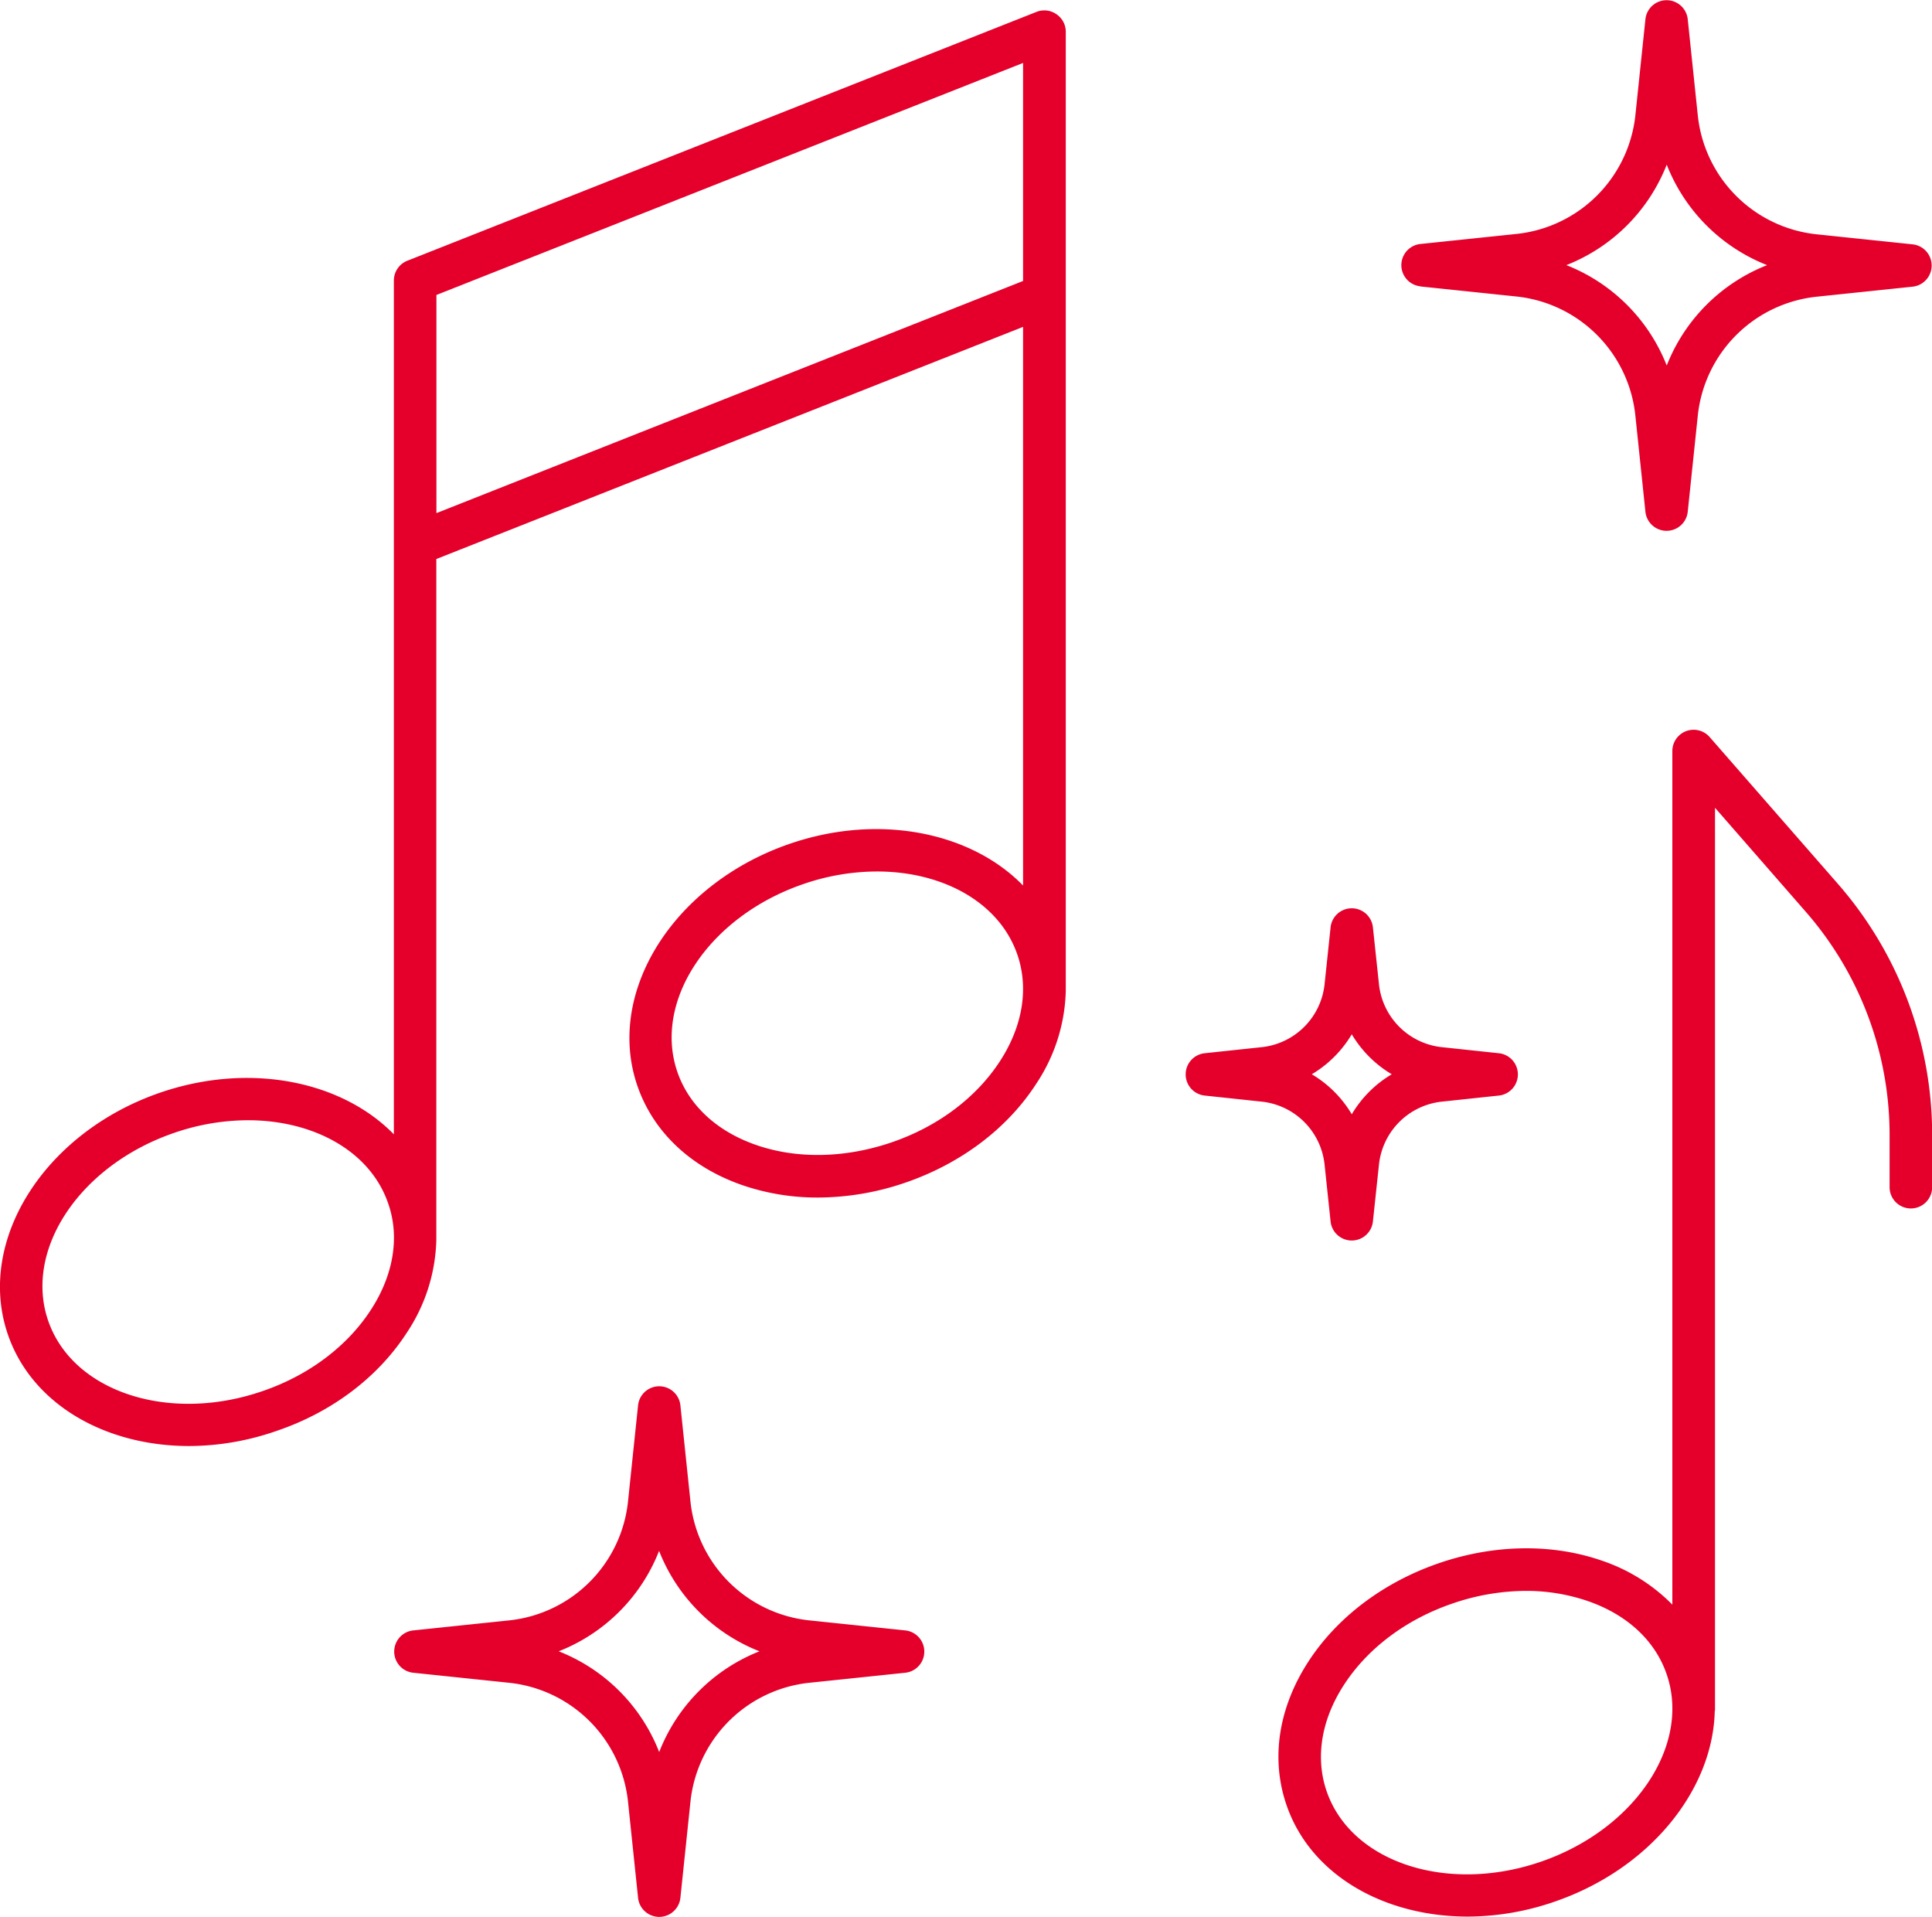 <svg id="Layer_1" data-name="Layer 1" xmlns="http://www.w3.org/2000/svg" viewBox="0 0 382.22 379.14"><defs><style>.cls-1{fill:#e4002b;}</style></defs><path class="cls-1" d="M347.12,156.21a4.21,4.21,0,0,0-7.38,2.77V327.81a35.46,35.46,0,0,0-14-8.72c-9.91-3.42-21.4-3.21-32.32.57s-20.08,10.72-25.76,19.53c-5.89,9.14-7.39,19.2-4.23,28.32,4.76,13.78,19.26,22,35.85,22a52.93,52.93,0,0,0,17.3-3c18.78-6.5,31.18-22.07,31.55-37.63a2.09,2.09,0,0,0,.05-.21V170.2l18,20.62a67.11,67.11,0,0,1,16.54,44.11v10.31a4.21,4.21,0,0,0,8.42,0V234.93a75.47,75.47,0,0,0-18.62-49.65ZM313.81,378.63c-18.55,6.42-37.58.19-42.45-13.87-2.29-6.63-1.1-14.09,3.36-21,4.66-7.24,12.28-13,21.43-16.14a45.13,45.13,0,0,1,14.66-2.53,37.45,37.45,0,0,1,12.17,2c7.78,2.68,13.33,7.81,15.62,14.44C343.47,355.55,332.35,372.22,313.81,378.63Z" transform="translate(-8.89 -10.43)"/><path class="cls-1" d="M217.86,13.22a4.19,4.19,0,0,0-3.91-.44L89.47,62a4.23,4.23,0,0,0-2.66,3.92V234.79c-10.32-10.57-28.58-14.34-46.34-8.21-22.92,7.94-36.38,29.41-30,47.86,4.77,13.78,19.27,22,35.85,22a53,53,0,0,0,17.31-3C74.57,289.74,83.71,282.8,89.39,274a34.53,34.53,0,0,0,5.82-18.3h0V121L211.29,75.08v110.5C201,175,182.7,171.23,165,177.37c-22.93,7.94-36.38,29.4-30,47.86,3.16,9.12,10.56,16.1,20.84,19.64a45.65,45.65,0,0,0,14.91,2.42,53.64,53.64,0,0,0,17.41-3c10.93-3.79,20.08-10.72,25.76-19.54a34.65,34.65,0,0,0,5.82-18.31h0V16.69A4.19,4.19,0,0,0,217.86,13.22ZM82.32,269.42c-4.67,7.24-12.28,13-21.44,16.14-18.54,6.42-37.58.19-42.45-13.88s6.26-30.73,24.8-37.14A45.14,45.14,0,0,1,57.92,232c13,0,24.19,6.1,27.75,16.41C88,255,86.78,262.51,82.32,269.42Zm12.91-157.5V68.77L211.29,22.88V66ZM206.79,220.21c-4.66,7.24-12.28,13-21.43,16.14s-18.69,3.37-26.83.56c-7.78-2.68-13.33-7.81-15.62-14.43-4.87-14.07,6.25-30.74,24.79-37.15a45,45,0,0,1,14.7-2.53c13,0,24.18,6.1,27.75,16.41C212.44,205.83,211.25,213.29,206.79,220.21Z" transform="translate(-8.89 -10.43)"/><path class="cls-1" d="M188,332.91l-19.13-2a26.43,26.43,0,0,1-23.37-23.37l-2-19.12a4.21,4.21,0,0,0-8.38,0l-2,19.12a26.43,26.43,0,0,1-23.37,23.37l-19.12,2a4.21,4.21,0,0,0,0,8.37l19.12,2a26.43,26.43,0,0,1,23.37,23.37l2,19.12a4.21,4.21,0,0,0,8.38,0l2-19.12a26.43,26.43,0,0,1,23.37-23.37l19.13-2a4.21,4.21,0,0,0,0-8.37Zm-48.72,24a35.11,35.11,0,0,0-19.86-19.87,35.09,35.09,0,0,0,19.86-19.86,35.12,35.12,0,0,0,19.86,19.86A35.13,35.13,0,0,0,139.29,357Z" transform="translate(-8.89 -10.43)"/><path class="cls-1" d="M289.92,67.09l19.12,2A26.43,26.43,0,0,1,332.41,92.5l2,19.12a4.21,4.21,0,0,0,8.38,0l2-19.12a26.43,26.43,0,0,1,23.37-23.37l19.13-2a4.21,4.21,0,0,0,0-8.37l-19.13-2a26.43,26.43,0,0,1-23.37-23.37l-2-19.12a4.21,4.21,0,0,0-8.38,0l-2,19.12A26.43,26.43,0,0,1,309,56.69l-19.12,2a4.21,4.21,0,0,0,0,8.37ZM338.63,43a35.13,35.13,0,0,0,19.86,19.87,35.12,35.12,0,0,0-19.86,19.86,35.12,35.12,0,0,0-19.86-19.86A35.13,35.13,0,0,0,338.63,43Z" transform="translate(-8.89 -10.43)"/><path class="cls-1" d="M270.93,240.69l1.2,11.35a4.21,4.21,0,0,0,8.37,0l1.21-11.35a14,14,0,0,1,12.36-12.36l11.36-1.21a4.21,4.21,0,0,0,0-8.37l-11.36-1.21a14,14,0,0,1-12.36-12.35l-1.21-11.36a4.21,4.21,0,0,0-8.37,0l-1.2,11.36a14,14,0,0,1-12.36,12.35l-11.36,1.21a4.21,4.21,0,0,0,0,8.37l11.36,1.21A14,14,0,0,1,270.93,240.69ZM276.32,215a22.69,22.69,0,0,0,7.91,7.91,22.53,22.53,0,0,0-7.91,7.91,22.53,22.53,0,0,0-7.91-7.91A22.69,22.69,0,0,0,276.32,215Z" transform="translate(-8.89 -10.43)"/></svg>